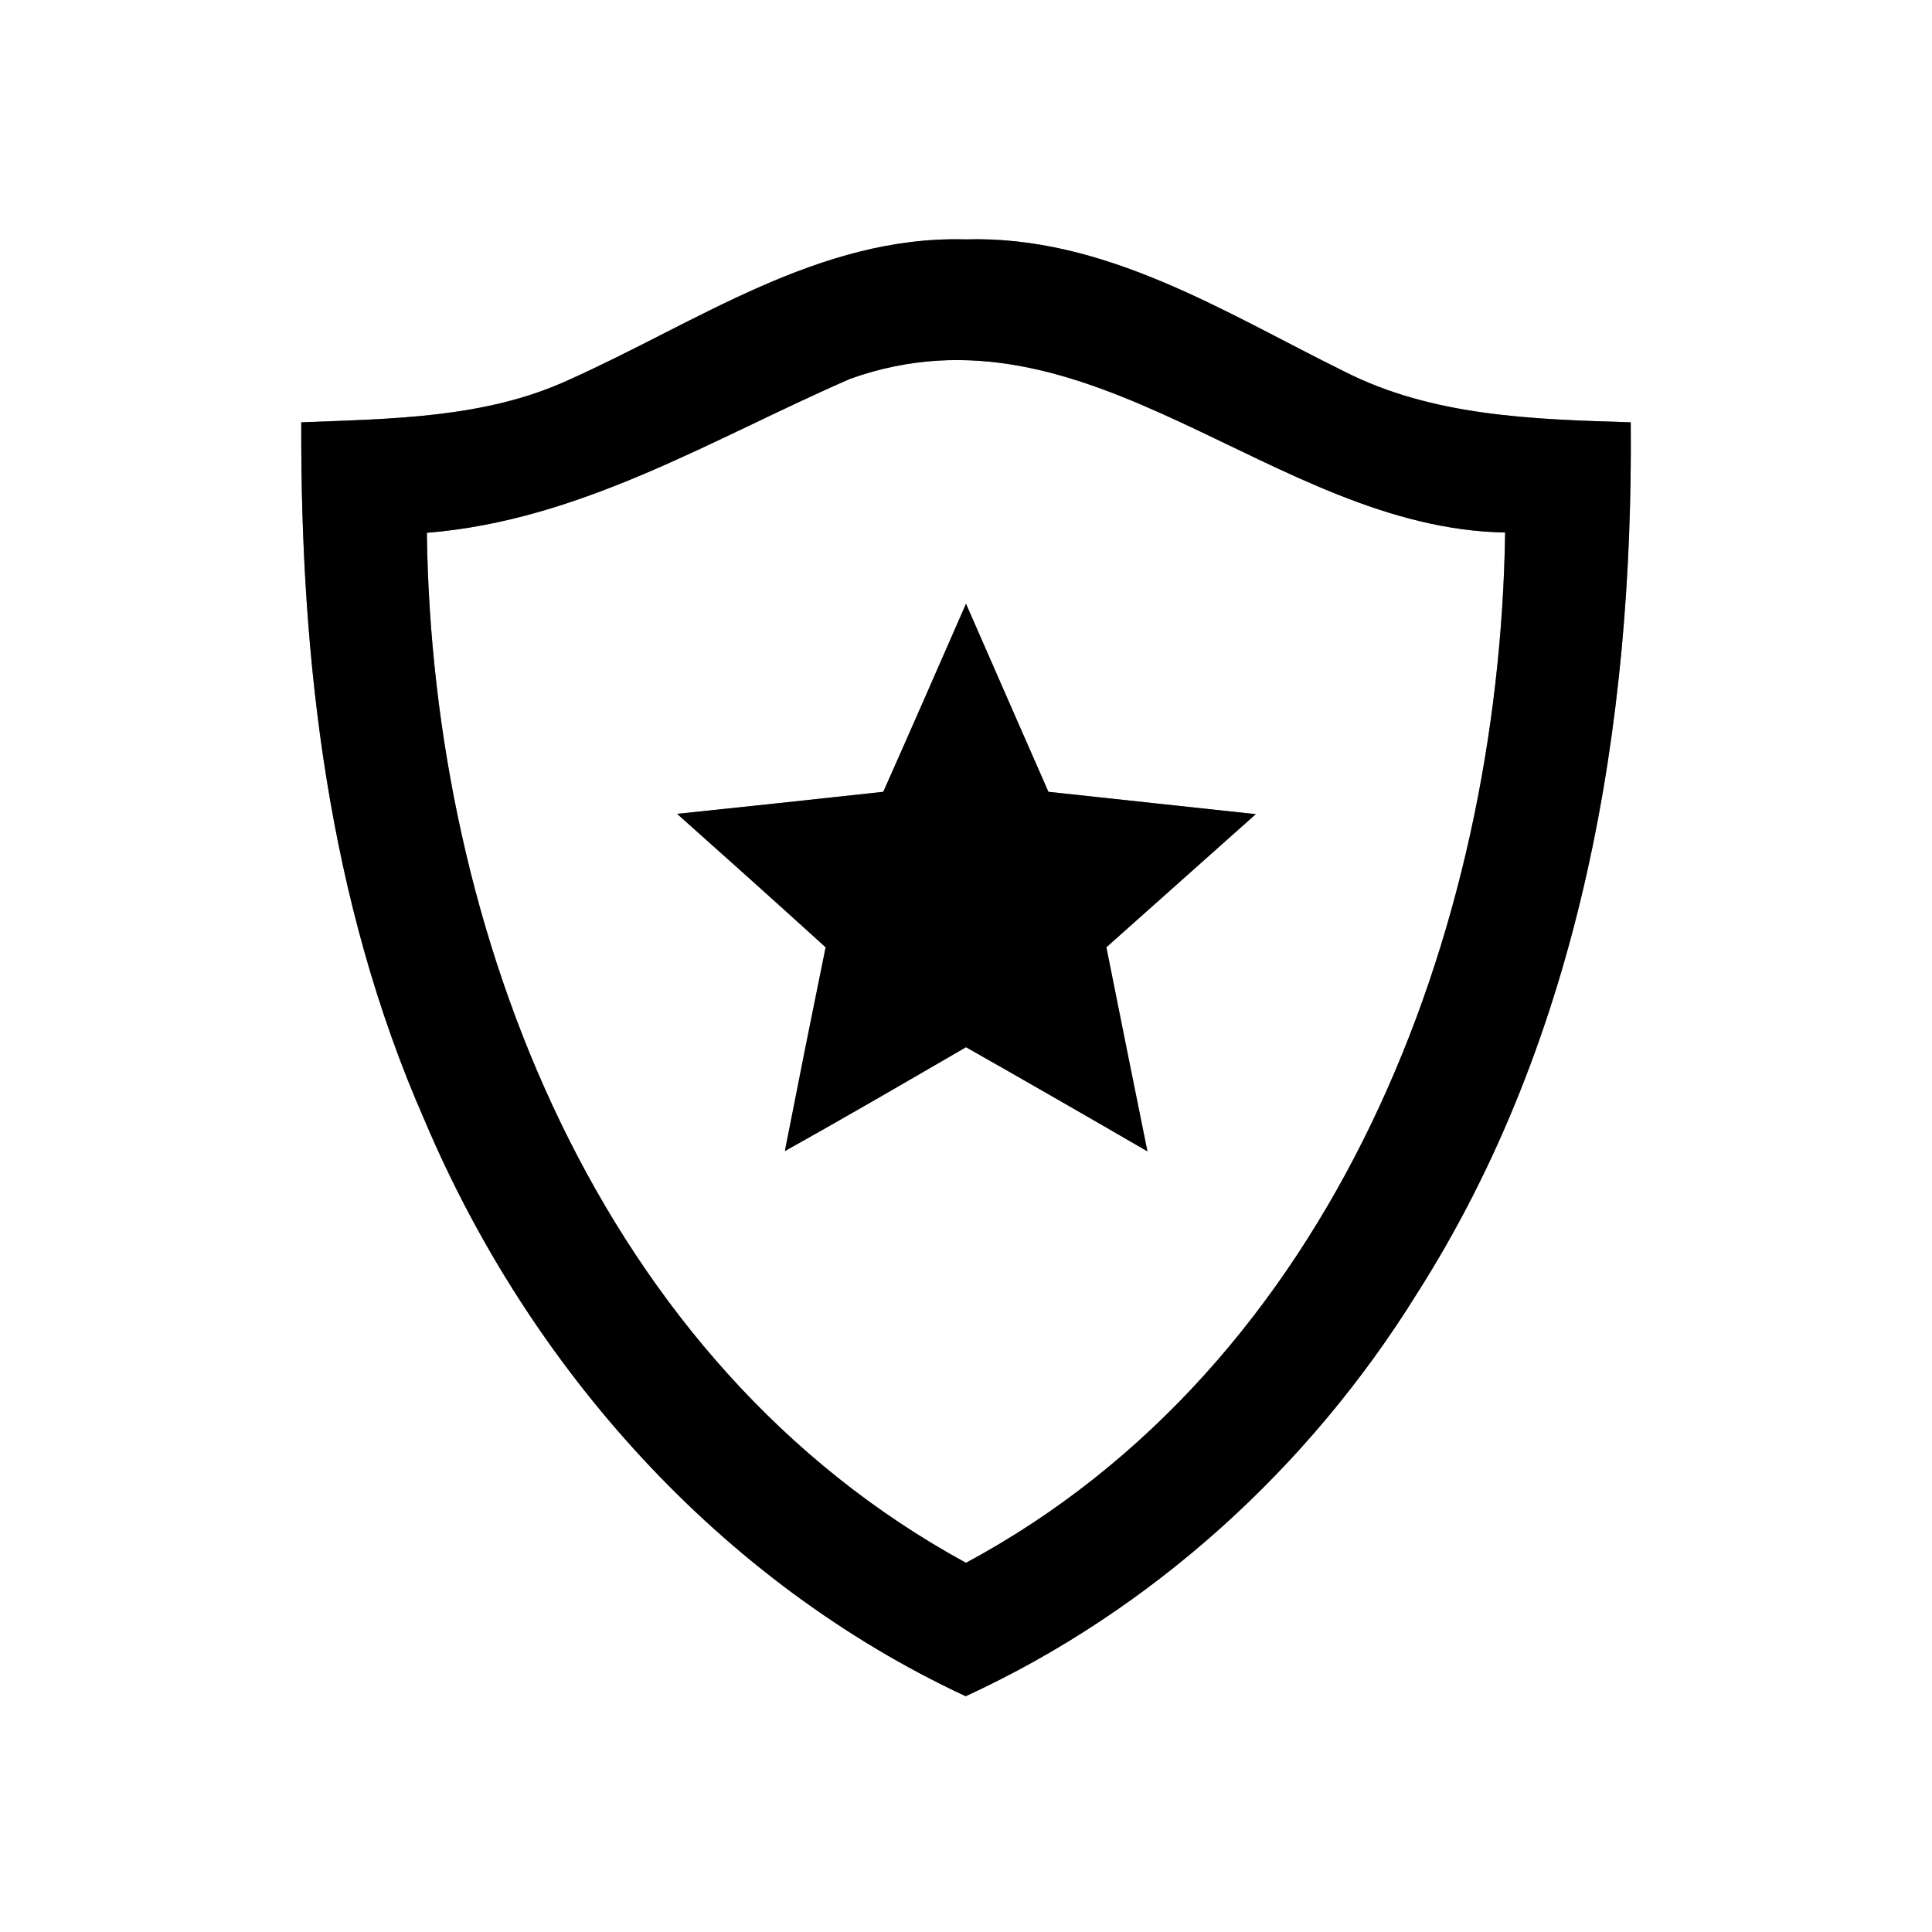 <?xml version="1.0" encoding="UTF-8" ?>
<!DOCTYPE svg PUBLIC "-//W3C//DTD SVG 1.1//EN" "http://www.w3.org/Graphics/SVG/1.1/DTD/svg11.dtd">
<svg width="64pt" height="64pt" viewBox="0 0 64 64" version="1.1" xmlns="http://www.w3.org/2000/svg">
<rect x="0" y="0" width="64" height="64" fill="#808080" stroke="none"/>
<g id="#ffffffff">
<path fill="#ffffff" opacity="1.00" d=" M 0.00 0.00 L 64.00 0.00 L 64.00 64.00 L 0.00 64.00 L 0.00 0.00 M 18.85 12.58 C 16.08 13.86 12.97 13.87 9.98 13.99 C 9.95 21.85 10.87 29.85 14.06 37.10 C 17.53 45.31 23.85 52.40 31.99 56.19 C 38.16 53.35 43.37 48.61 46.94 42.85 C 52.39 34.31 54.11 23.98 54.02 13.99 C 50.80 13.89 47.46 13.80 44.52 12.30 C 40.55 10.34 36.59 7.79 31.97 7.93 C 27.13 7.80 23.08 10.69 18.85 12.58 Z" />
<path fill="#ffffff" opacity="1.00" d=" M 14.14 17.65 C 19.25 17.24 23.59 14.54 28.16 12.55 C 36.09 9.71 42.15 17.51 49.86 17.64 C 49.66 30.89 44.20 45.21 32.00 51.77 C 19.85 45.15 14.31 30.91 14.14 17.65 M 29.26 26.23 C 26.99 26.48 24.71 26.72 22.43 26.96 C 24.08 28.43 25.72 29.90 27.35 31.38 C 26.89 33.63 26.44 35.88 26.00 38.13 C 28.01 37.01 30.00 35.85 32.00 34.69 C 34.01 35.83 36.01 36.98 38.01 38.14 C 37.55 35.88 37.10 33.63 36.65 31.38 C 38.30 29.91 39.95 28.44 41.60 26.97 C 39.31 26.72 37.02 26.48 34.73 26.23 C 33.82 24.16 32.91 22.08 32.00 20.00 C 31.09 22.08 30.18 24.16 29.26 26.23 Z" />
</g>
<g id="#000000ff">
<path fill="#000000" opacity="1.00" d=" M 18.85 12.58 C 23.08 10.69 27.13 7.80 31.97 7.93 C 36.59 7.79 40.55 10.34 44.52 12.30 C 47.46 13.80 50.80 13.89 54.02 13.99 C 54.11 23.98 52.39 34.31 46.94 42.85 C 43.37 48.61 38.16 53.35 31.99 56.19 C 23.85 52.40 17.53 45.31 14.06 37.10 C 10.87 29.85 9.95 21.85 9.98 13.99 C 12.97 13.87 16.08 13.86 18.85 12.58 M 14.14 17.65 C 14.31 30.91 19.85 45.15 32.00 51.77 C 44.20 45.21 49.66 30.89 49.86 17.64 C 42.15 17.51 36.09 9.71 28.16 12.55 C 23.59 14.54 19.25 17.24 14.14 17.65 Z" />
<path fill="#000000" opacity="1.00" d=" M 29.26 26.23 C 30.18 24.16 31.09 22.08 32.00 20.00 C 32.91 22.08 33.82 24.16 34.73 26.23 C 37.02 26.48 39.31 26.72 41.60 26.97 C 39.95 28.44 38.30 29.91 36.65 31.38 C 37.10 33.63 37.55 35.88 38.01 38.14 C 36.01 36.98 34.01 35.83 32.00 34.69 C 30.00 35.85 28.01 37.01 26.00 38.13 C 26.44 35.88 26.89 33.63 27.35 31.38 C 25.72 29.90 24.08 28.43 22.43 26.96 C 24.71 26.72 26.99 26.48 29.26 26.23 Z" />
</g>
</svg>
